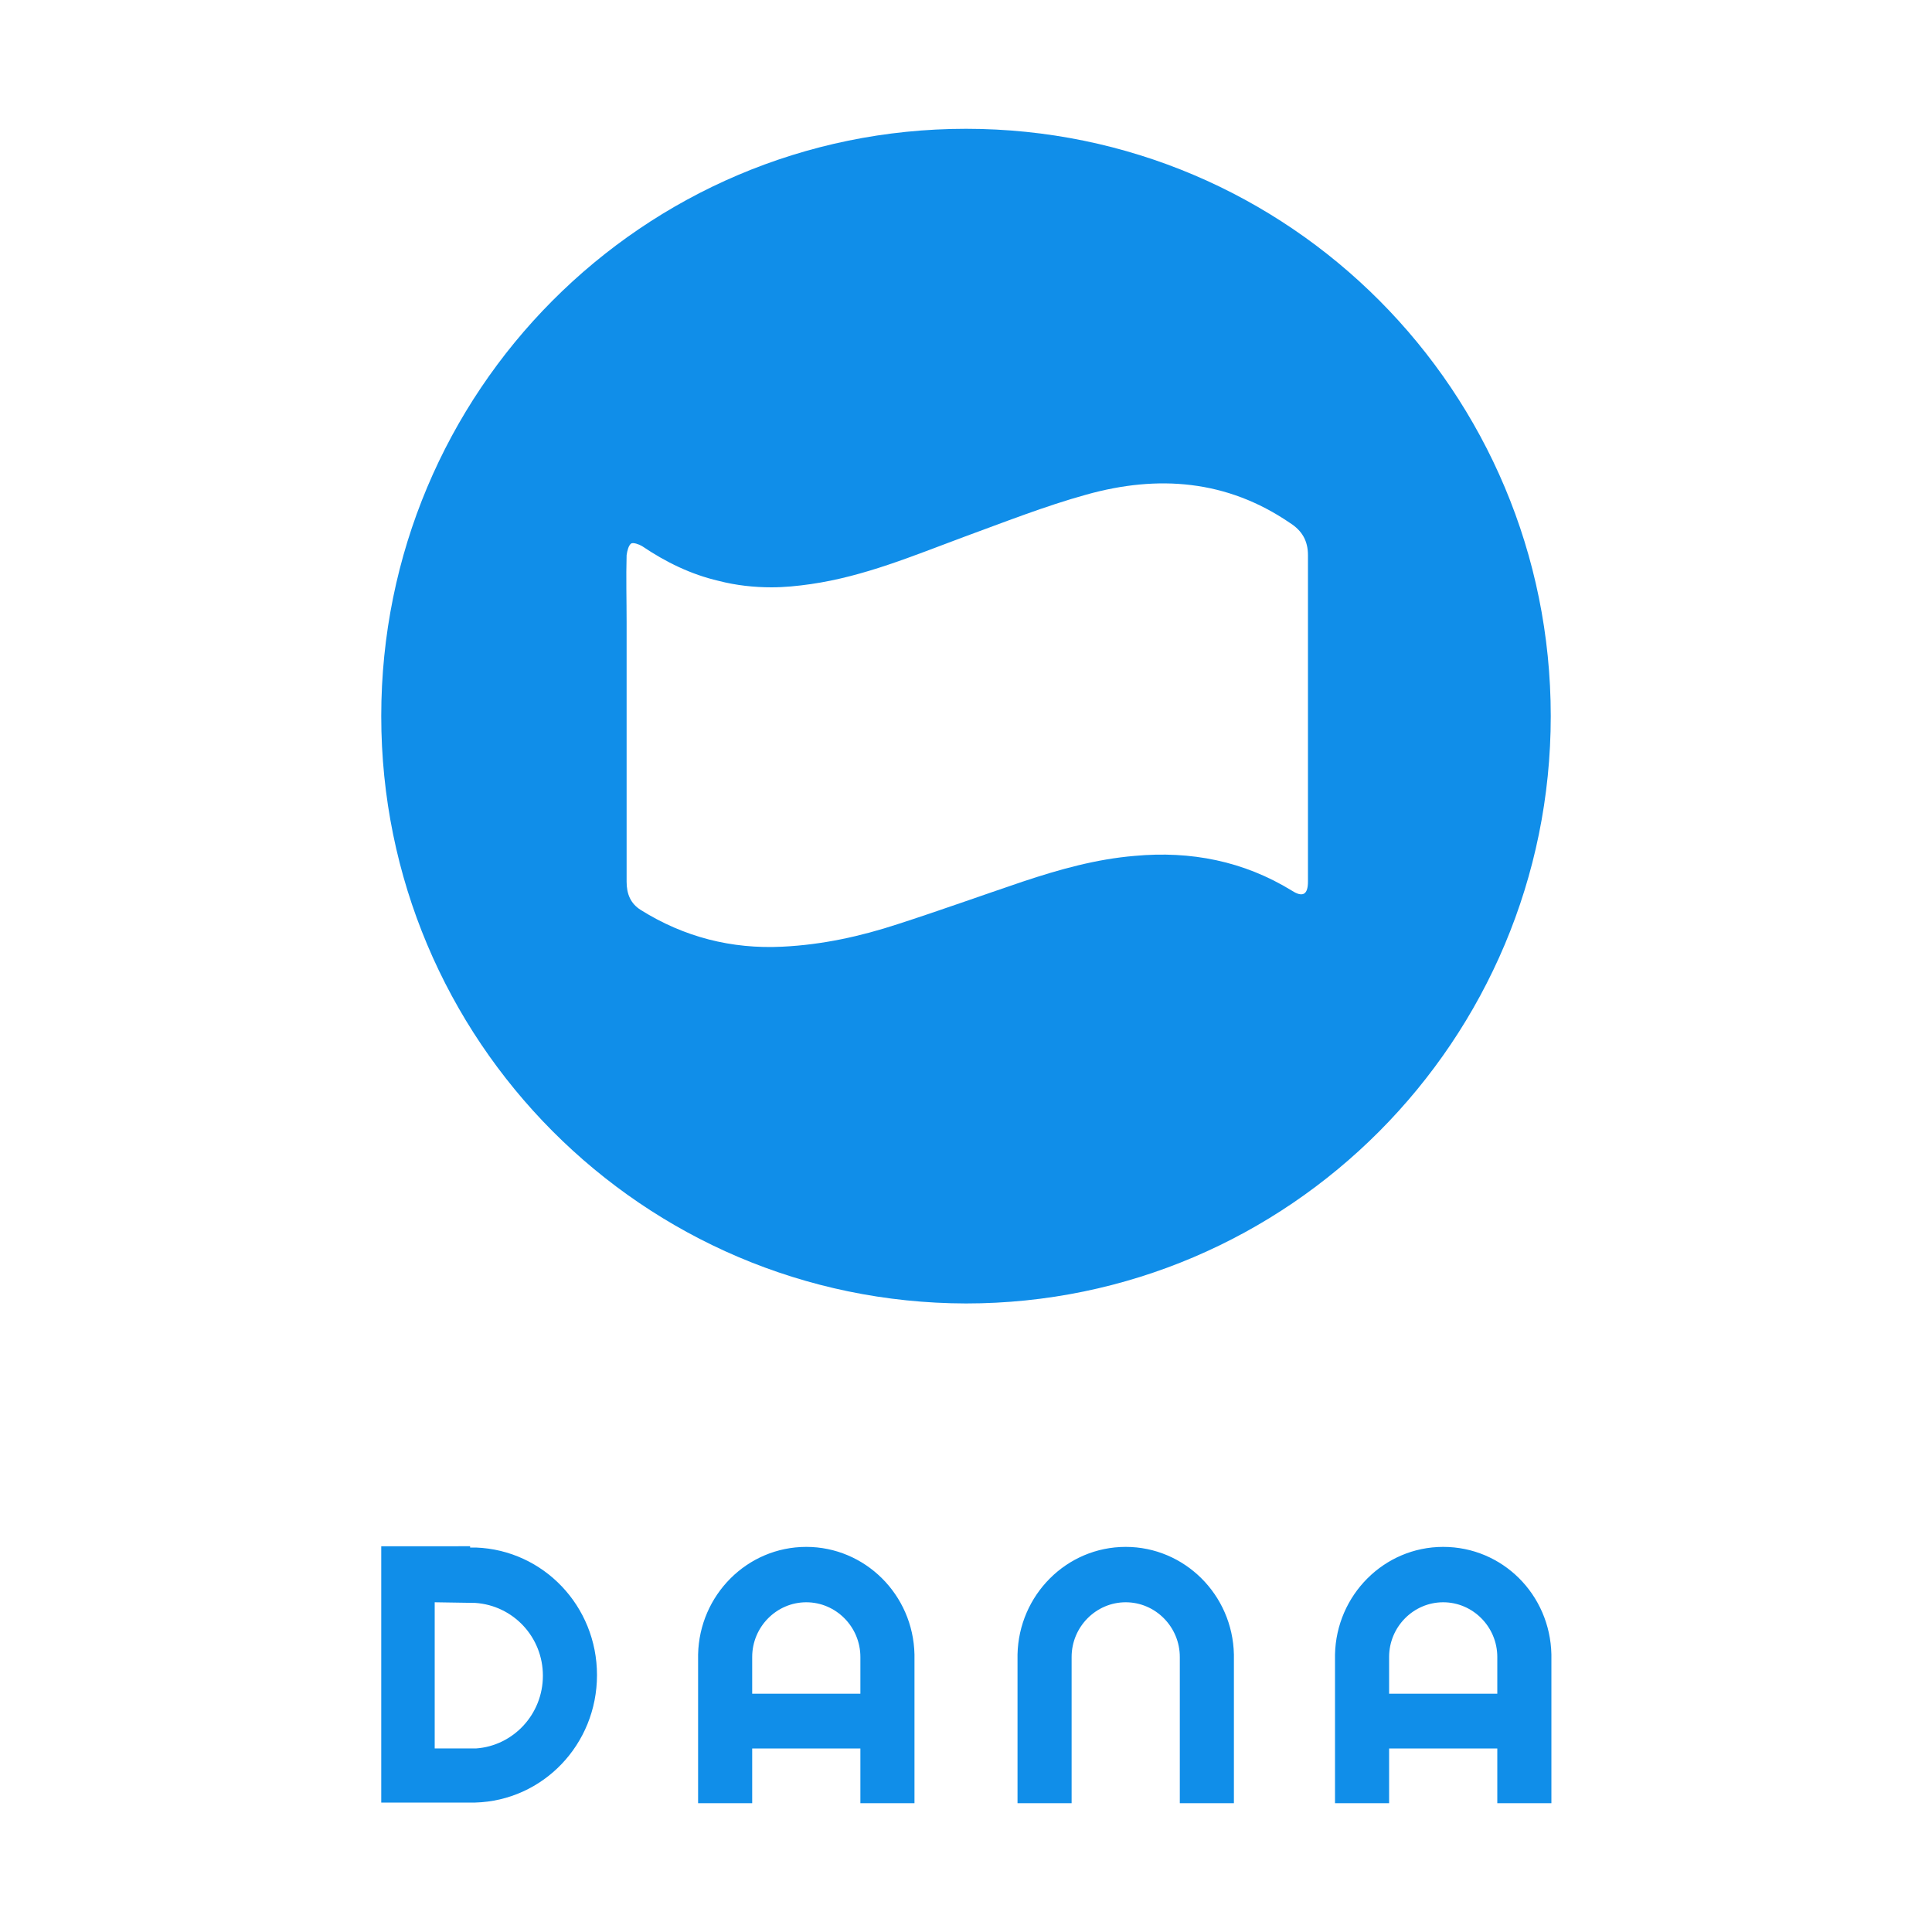 <?xml version="1.0" encoding="utf-8"?>
<!-- Generator: Adobe Illustrator 25.2.3, SVG Export Plug-In . SVG Version: 6.00 Build 0)  -->
<svg version="1.1" id="图层_1" xmlns="http://www.w3.org/2000/svg" xmlns:xlink="http://www.w3.org/1999/xlink" x="0px" y="0px"
	 viewBox="0 0 30 30" style="enable-background:new 0 0 30 30;" xml:space="preserve">
<style type="text/css">
	.st0{fill:none;}
	.st1{fill:#1677FF;}
	.st2{fill:#3E3A39;}
	.st3{fill:#FFFFFF;}
	.st4{fill:#295DAA;}
	.st5{fill:#FDDB00;}
	.st6{fill:#F9E000;}
	.st7{fill:#1E1E1E;}
	.st8{fill:#3D3A39;}
	.st9{fill-rule:evenodd;clip-rule:evenodd;}
	.st10{fill-rule:evenodd;clip-rule:evenodd;fill:#00A0E9;}
	.st11{fill:#FF5E00;}
	.st12{fill:#457FAD;}
	.st13{fill:#446394;}
	.st14{fill:#6FBAF7;}
	.st15{fill:#007CFF;}
	.st16{fill:#002CB8;}
	.st17{fill:#002CB9;}
	.st18{fill:#6FBBF8;}
	.st19{fill:#0C00BA;}
	.st20{fill:#12D86C;}
	.st21{fill:#EC1B23;}
	.st22{fill:#9C080D;}
	.st23{fill:#FED300;}
	.st24{fill:#FF8300;}
	.st25{fill-rule:evenodd;clip-rule:evenodd;fill:#E60012;}
	.st26{fill:#F4811F;}
	.st27{fill:#6C6E70;}
	.st28{fill-rule:evenodd;clip-rule:evenodd;fill:#108EE9;}
	.st29{fill:#1E22AA;}
	.st30{clip-path:url(#SVGID_2_);}
	.st31{clip-path:url(#SVGID_4_);fill:#002CB9;}
	.st32{clip-path:url(#SVGID_4_);fill:#6FBBF8;}
	.st33{clip-path:url(#SVGID_4_);fill:#007CFF;}
</style>
<g>
	<rect class="st0" width="30" height="30"/>
	<g>
		<path class="st28" d="M12.59,9.07c-0.21,0.03-0.41,0.05-0.61,0.05c-0.27,0-0.55-0.03-0.82-0.1c-0.43-0.1-0.82-0.29-1.19-0.54
			C9.92,8.45,9.83,8.42,9.8,8.44C9.76,8.47,9.74,8.55,9.73,8.62c-0.01,0.35,0,0.69,0,1.04c0,0.43,0,0.85,0,1.28
			c0,0.92,0,1.83,0,2.75c0,0.19,0.06,0.34,0.22,0.44c0.67,0.42,1.41,0.61,2.2,0.57c0.62-0.03,1.21-0.16,1.79-0.35
			c0.65-0.21,1.29-0.44,1.94-0.66c0.57-0.19,1.14-0.35,1.74-0.4c0.87-0.08,1.69,0.08,2.44,0.54c0.17,0.11,0.25,0.06,0.25-0.14v-2.54
			v-0.22c0-0.77,0-1.54,0-2.31c0-0.22-0.09-0.38-0.28-0.5c-0.98-0.67-2.05-0.75-3.16-0.44c-0.65,0.18-1.28,0.43-1.91,0.66
			C14.18,8.63,13.42,8.95,12.59,9.07 M5.92,11.12C5.92,6.08,9.98,2,15,2c5.02,0,9.08,4.08,9.08,9.12c0,5.03-4.07,9.12-9.08,9.12
			C9.98,20.23,5.92,16.15,5.92,11.12"/>
		<path class="st28" d="M6.75,24.88v0.16h0v1.95h0v0.16l0.64,0c0.58-0.04,1.04-0.53,1.04-1.13c0-0.6-0.46-1.09-1.05-1.13L6.75,24.88
			z M7.3,24.03c0,0,0.01,0,0.02,0c0,0,0.01,0,0.01,0H7.4l-0.01,0c1.05,0.04,1.88,0.91,1.88,1.98c0,1.08-0.84,1.95-1.89,1.98l0.02,0
			H6.75h0H5.92v-0.61v-2.76v-0.61h0.84h0H7.3z M15.8,25.69c0.02-0.92,0.76-1.67,1.68-1.67c0.91,0,1.66,0.74,1.68,1.67h0V28h-0.84
			v-2.27c0-0.47-0.38-0.85-0.84-0.85c-0.46,0-0.84,0.38-0.84,0.85V28h-0.84L15.8,25.69L15.8,25.69z M21.57,25.73v0.57h1.68v-0.57
			c0-0.47-0.38-0.85-0.84-0.85C21.95,24.88,21.57,25.26,21.57,25.73z M20.73,25.69c0.02-0.92,0.76-1.67,1.68-1.67
			s1.66,0.74,1.68,1.67h0v0.6v0.85V28h-0.84v-0.85h-1.68V28h-0.84v-0.85v-0.85L20.73,25.69L20.73,25.69z M11.68,25.73L11.68,25.73
			c0-0.47,0.38-0.85,0.84-0.85c0.46,0,0.84,0.38,0.84,0.85h0v0.57h-1.68V25.73z M10.84,25.69c0.02-0.92,0.76-1.67,1.68-1.67
			c0.91,0,1.66,0.74,1.68,1.67h0v0.6v0.85V28h-0.84v-0.85h-1.68V28h-0.84v-0.85v-0.85L10.84,25.69L10.84,25.69z"/>
	</g>
</g>
</svg>
